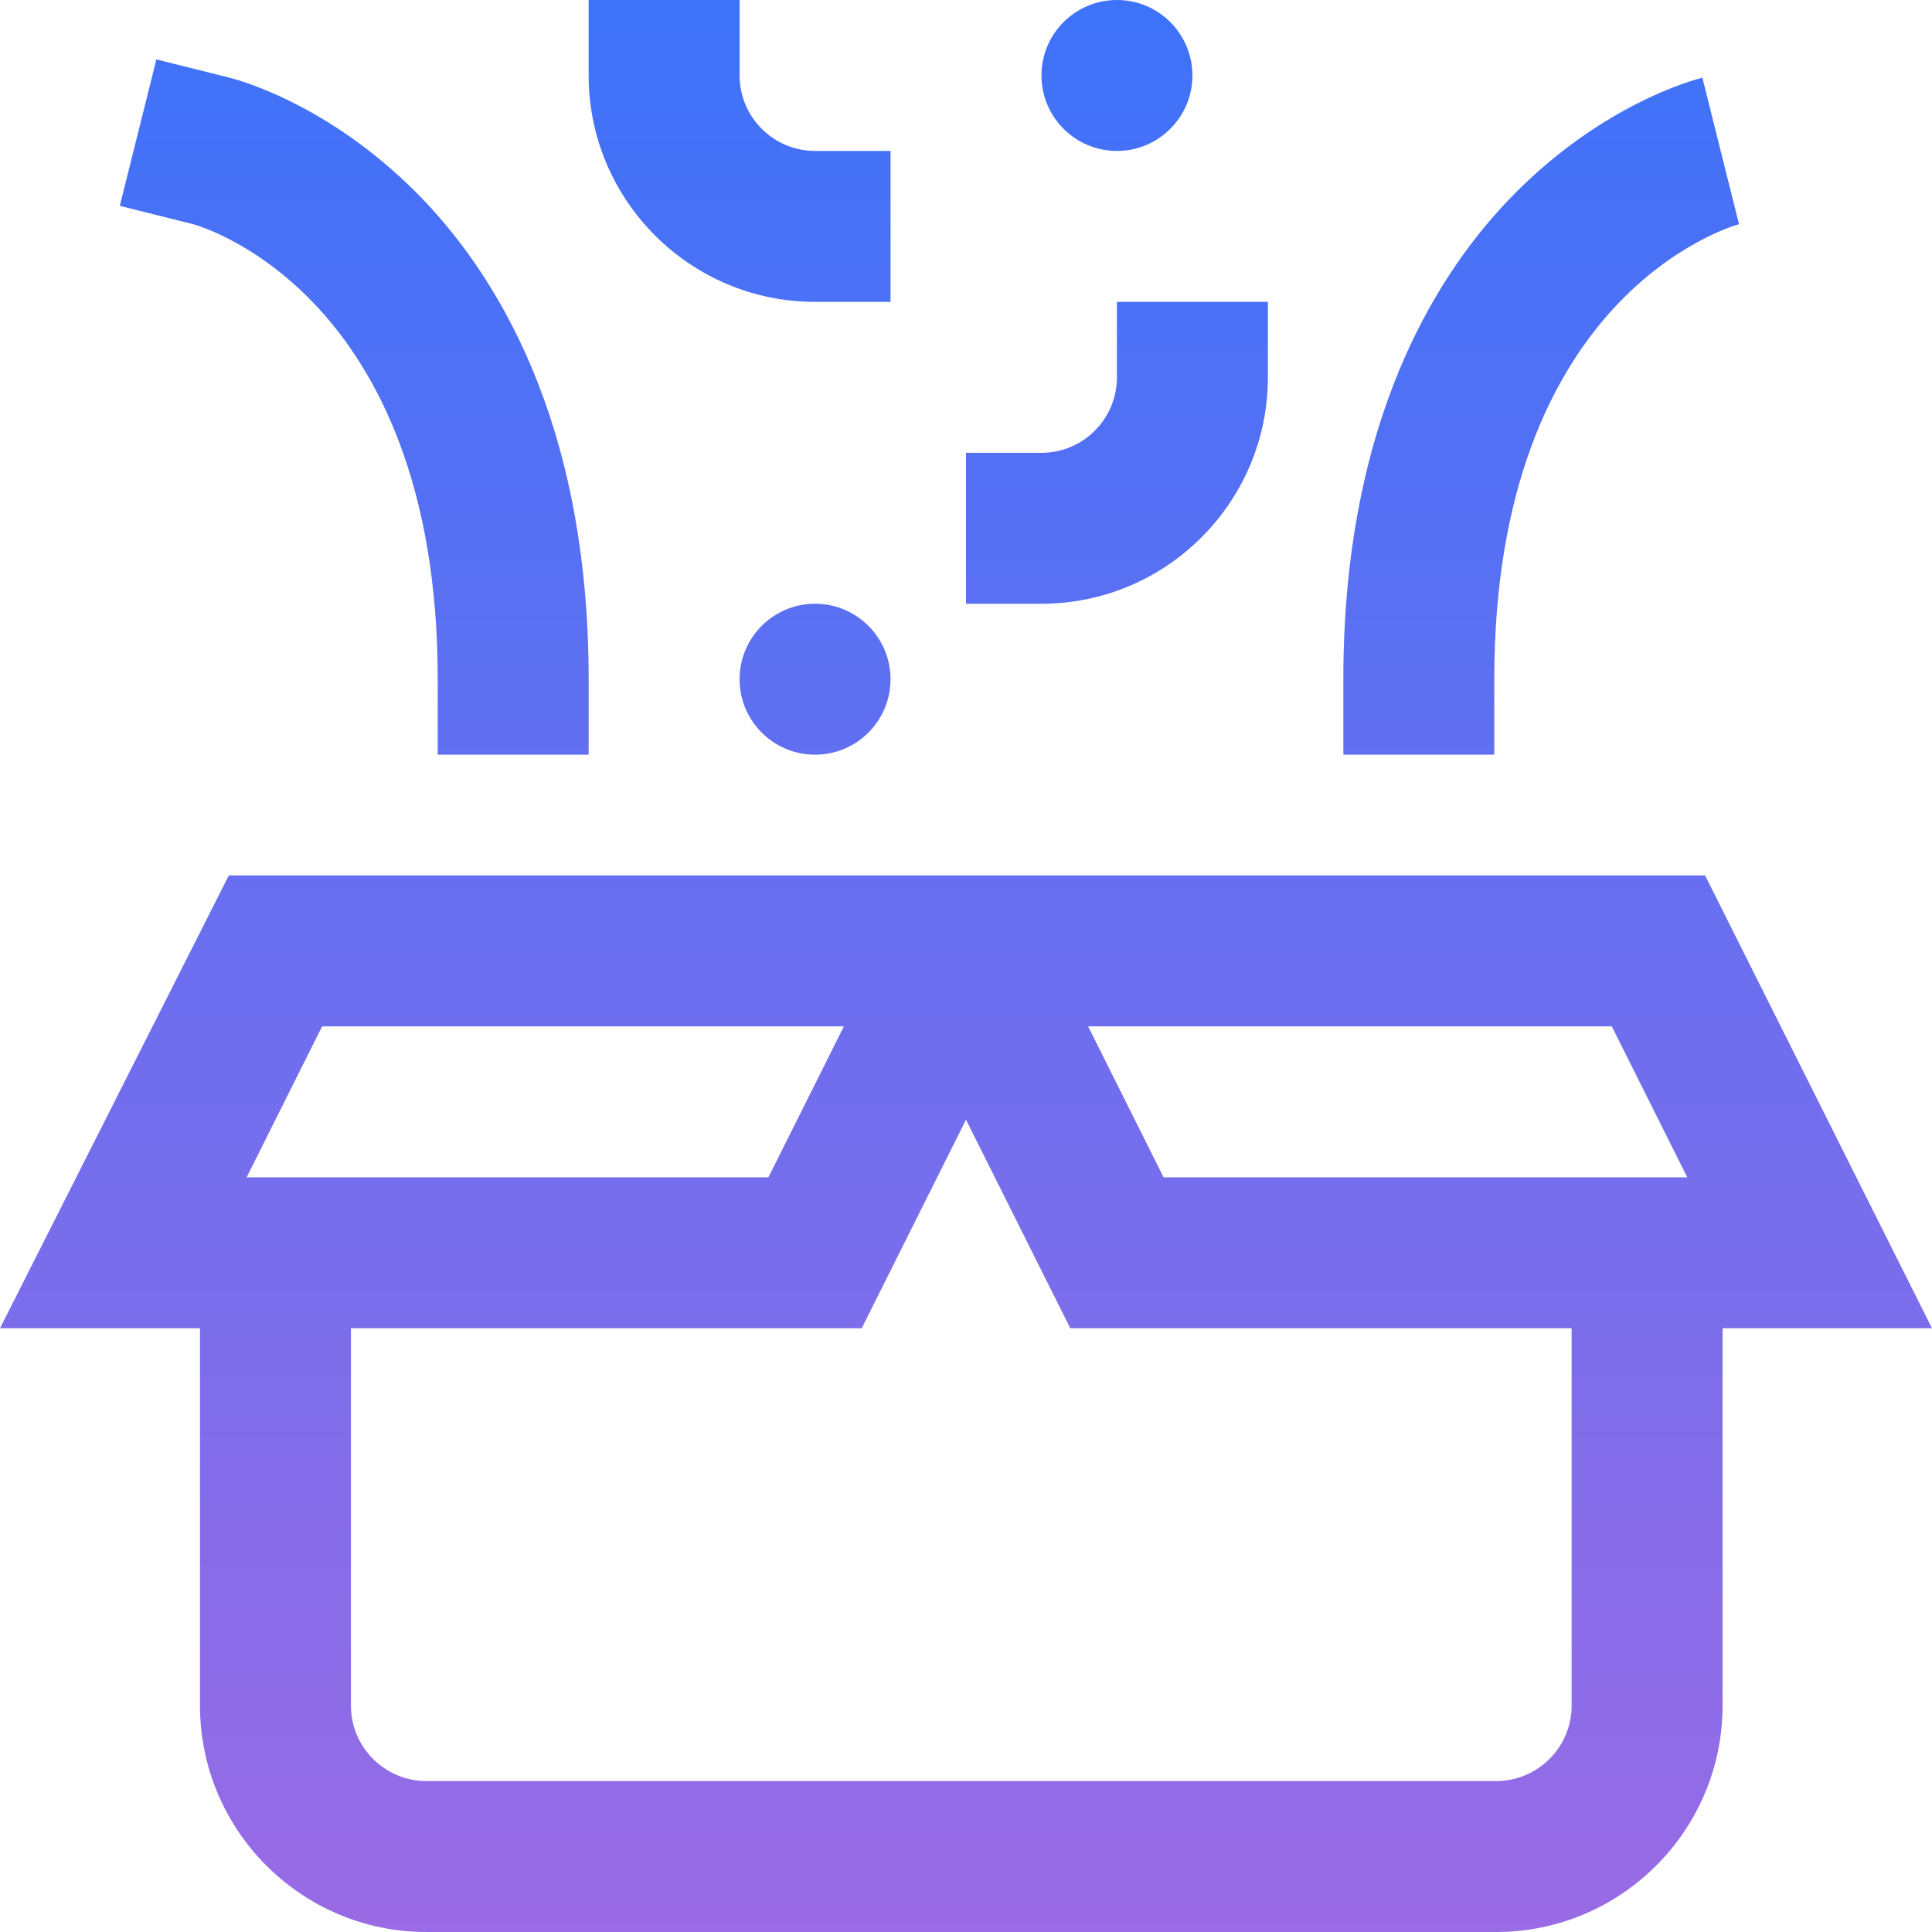 <svg width="128" height="128" viewBox="0 0 128 128" fill="none" xmlns="http://www.w3.org/2000/svg">
<path d="M84 25V20H74V25C74 27.757 71.757 30 69 30H64V40H69C77.271 40 84 33.271 84 25ZM54 20H59V10H54C51.243 10 49 7.757 49 5V0H39V5C39 13.271 45.729 20 54 20ZM99 45C99 19.583 114.601 15.019 115.265 14.837L115.213 14.851L112.787 5.149C112.138 5.311 106.276 6.903 100.465 12.714C95.234 17.945 89 27.791 89 45V50H99V45ZM74 10C76.761 10 79 7.761 79 5C79 2.239 76.761 0 74 0C71.239 0 69 2.239 69 5C69 7.761 71.239 10 74 10ZM112.965 58C108.101 58 17.915 58 15.16 58L0 88H13.25V113C13.25 121.271 19.979 128 28.25 128H99.125C107.396 128 114.125 121.271 114.125 113V88H128L112.965 58ZM16.34 78L21.34 68H55.91L50.91 78H16.34ZM104.125 113C104.125 115.757 101.882 118 99.125 118H28.25C25.493 118 23.25 115.757 23.25 113V88H57.09L64 74.18L70.91 88H104.125V113ZM77.09 78L72.09 68H106.785L111.785 78H77.09ZM49 45C49 47.761 51.239 50 54 50C56.761 50 59 47.761 59 45C59 42.239 56.761 40 54 40C51.239 40 49 42.239 49 45ZM29 45V50H39V45C39 27.791 32.766 17.945 27.535 12.714C21.724 6.903 15.862 5.312 15.213 5.149L10.362 3.937L7.937 13.638L12.787 14.851C12.95 14.891 29 19.202 29 45Z" fill="url(#paint0_linear_111_42)"/>
<defs>
<linearGradient id="paint0_linear_111_42" x1="64" y1="128" x2="64" y2="0" gradientUnits="userSpaceOnUse">
<stop stop-color="#996BE5"/>
<stop offset="1" stop-color="#3D72F9"/>
</linearGradient>
</defs>
</svg>
